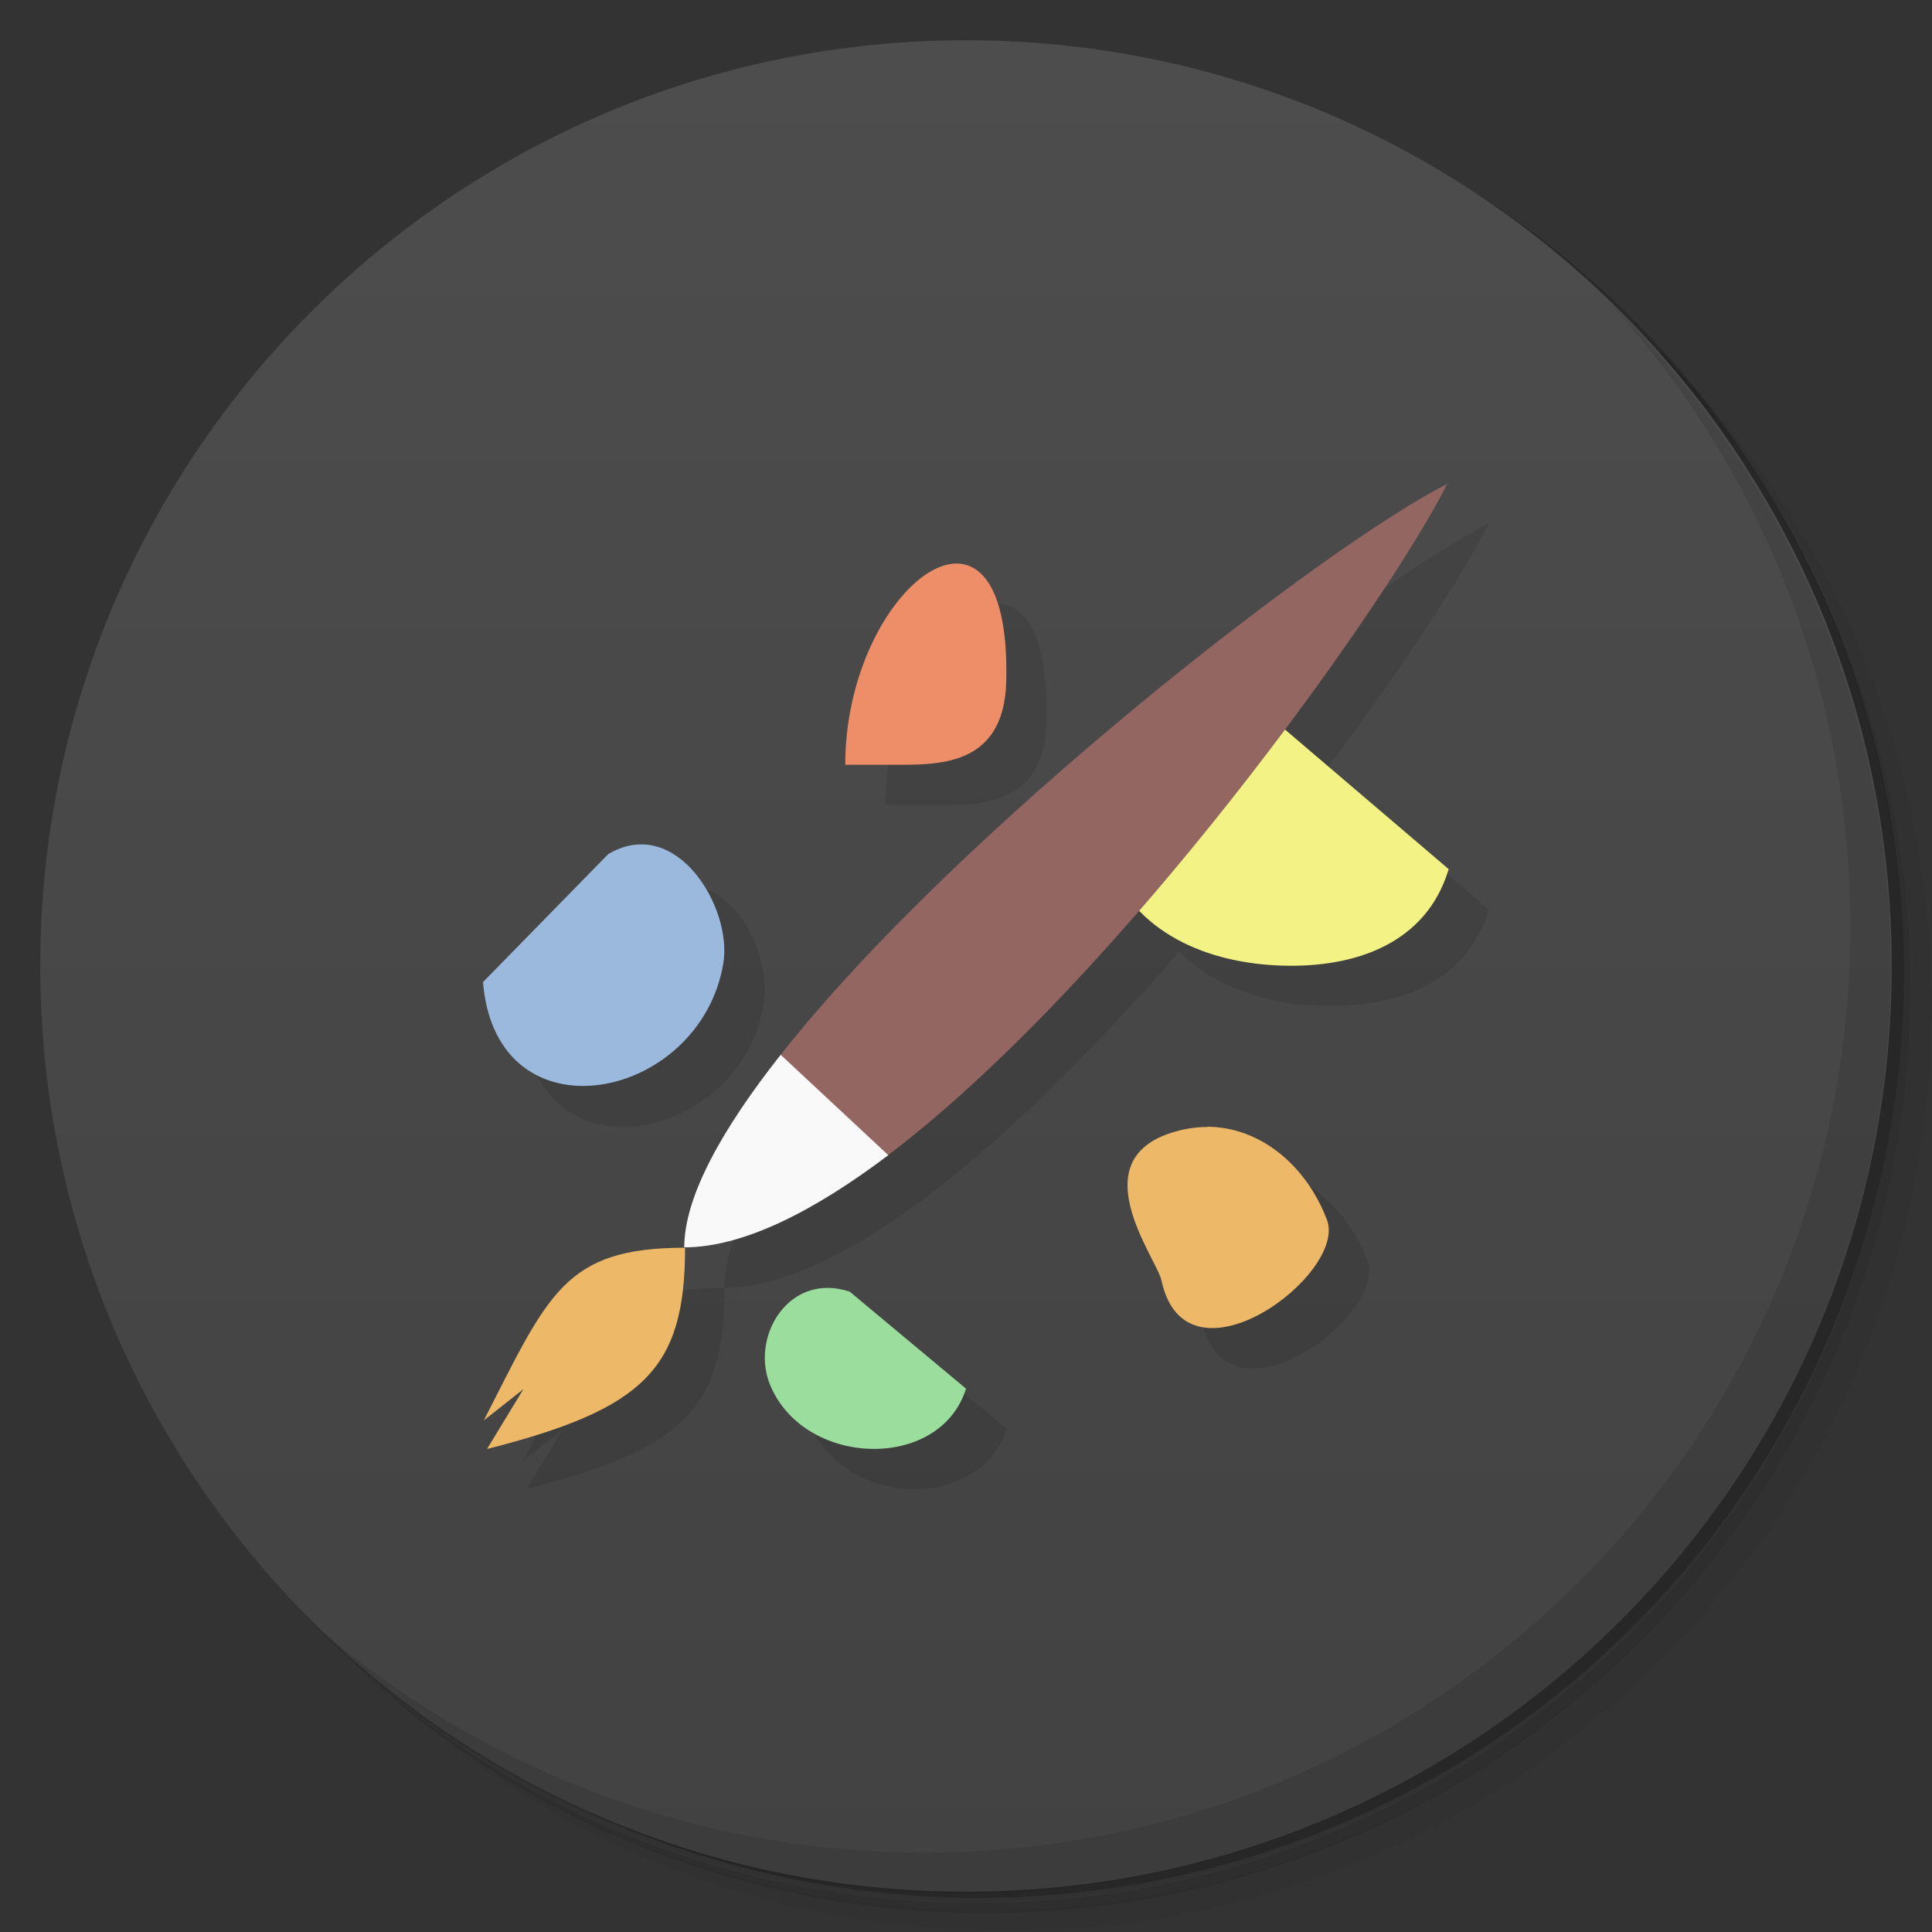 <svg version="1.1" viewBox="0 0 48 48" xmlns="http://www.w3.org/2000/svg">
 <rect x="0" y="0" width="48" height="48" fill="#333333" stroke="none"/>
 <defs>
  <linearGradient id="bg" x1="1" x2="47" gradientTransform="matrix(0 -1 1 0 -1.5e-6 48)" gradientUnits="userSpaceOnUse">
   <stop style="stop-color:#424242" offset="0"/>
   <stop style="stop-color:#4d4d4d" offset="1"/>
  </linearGradient>
 </defs>
 <path d="m36.3 5c5.86 4.06 9.69 10.8 9.69 18.5 0 12.4-10.1 22.5-22.5 22.5-7.67 0-14.4-3.83-18.5-9.69 1.04 1.82 2.31 3.5 3.78 4.97 4.08 3.71 9.51 5.97 15.5 5.97 12.7 0 23-10.3 23-23 0-5.95-2.26-11.4-5.97-15.5-1.47-1.48-3.15-2.74-4.97-3.78zm4.97 3.78c3.85 4.11 6.22 9.64 6.22 15.7 0 12.7-10.3 23-23 23-6.08 0-11.6-2.36-15.7-6.22 4.16 4.14 9.88 6.72 16.2 6.72 12.7 0 23-10.3 23-23 0-6.34-2.58-12.1-6.72-16.2z" style="opacity:.05"/>
 <path d="m41.3 8.78c3.71 4.08 5.97 9.51 5.97 15.5 0 12.7-10.3 23-23 23-5.95 0-11.4-2.26-15.5-5.97 4.11 3.85 9.64 6.22 15.7 6.22 12.7 0 23-10.3 23-23 0-6.08-2.36-11.6-6.22-15.7z" style="opacity:.1"/>
 <path d="m31.2 2.38c8.62 3.15 14.8 11.4 14.8 21.1 0 12.4-10.1 22.5-22.5 22.5-9.71 0-18-6.14-21.1-14.8a23 23 0 0 0 44.9-7 23 23 0 0 0-16-21.9z" style="opacity:.2"/>
 <path d="m24 1c12.7 0 23 10.3 23 23s-10.3 23-23 23-23-10.3-23-23 10.3-23 23-23z" style="fill:url(#bg)"/>
 <path d="m40 7.53c3.71 4.08 5.97 9.51 5.97 15.5 0 12.7-10.3 23-23 23-5.95 0-11.4-2.26-15.5-5.97 4.18 4.29 10 6.97 16.5 6.97 12.7 0 23-10.3 23-23 0-6.46-2.68-12.3-6.97-16.5z" style="opacity:.1"/>
 <path d="m37 13c-3 1.49-12.2 8.62-16.6 14.2-1.47 1.86-2.4 3.54-2.4 4.79 1.46 0 3.22-0.893 5.07-2.29 2.05-1.56 4.22-3.75 6.23-6.06 0.899 0.924 2.23 1.31 3.54 1.35 1.81 0.059 3.59-0.535 4.15-2.39h0.004l-4.06-3.46c1.94-2.59 3.44-4.9 4.06-6.14zm-19 19c-3 0-3.39 1.14-5 4.29l0.984-0.777-0.902 1.48c3.92-0.996 4.92-2 4.92-5zm6.71-17c-1.17 0.071-2.71 2.29-2.71 5h1.12c1.12 0 2.82 0.095 2.88-2.06 0.055-2.15-0.542-2.99-1.29-2.94zm-7.71 7s-2.84 2.24-4 3.42c0.325 3.99 5.39 2.97 5.97-0.459 0.199-1.17-0.656-3.02-1.98-2.96zm14 7c-3e-5 2e-5 -0.99 3-1.14 3.82 0.607 2.84 4.63-0.153 4.11-1.51-0.52-1.36-1.66-2.3-2.97-2.31zm-8.88 4.09-2 2.26c0.808 2.11 4.24 2.23 4.89 0.152l-2.89-2.41z" style="opacity:.1"/>
 <path d="m24 34.5-2.89-2.41c-1.49-0.49-2.44 1.07-2 2.26 0.808 2.11 4.24 2.23 4.89 0.152" style="fill:#9add9c"/>
 <path d="m21 19h1.12c1.12 0 2.82 0.094 2.88-2.06 0.141-5.5-4-2.39-4 2.06" style="fill:#ed8e68"/>
 <path d="m12 24.4c0.325 3.99 5.39 2.97 5.97-0.459 0.235-1.39-1.17-3.72-2.86-2.72" style="fill:#9ab9dd"/>
 <path d="m36 21.6-5.03-4.29c-2.59-0.891-4.25 1.92-3.48 4.02 0.699 1.88 2.54 2.6 4.35 2.66s3.59-0.534 4.15-2.39" style="fill:#f3f284"/>
 <path d="m12.1 36c3.92-0.996 4.92-2 4.92-5-3 0-3.39 1.14-5 4.29l0.984-0.777" style="fill:#edb968"/>
 <path d="m36 12c-3 1.49-12.2 8.62-16.6 14.2l0.6 1.79 2.07 0.705c5.75-4.36 12.4-13.7 13.9-16.7z" style="fill:#936662"/>
 <path d="m30 28c-0.242-0.001-0.497 0.031-0.762 0.103-2.44 0.66-0.502 3.15-0.381 3.71 0.607 2.84 4.63-0.153 4.11-1.51-0.52-1.36-1.66-2.3-2.97-2.31z" style="fill:#edb968"/>
 <path d="m19.4 26.2c-1.47 1.86-2.4 3.54-2.4 4.79 1.46 0 3.22-0.893 5.07-2.29l-2.67-2.49z" style="fill:#f9f9f9"/>
</svg>
